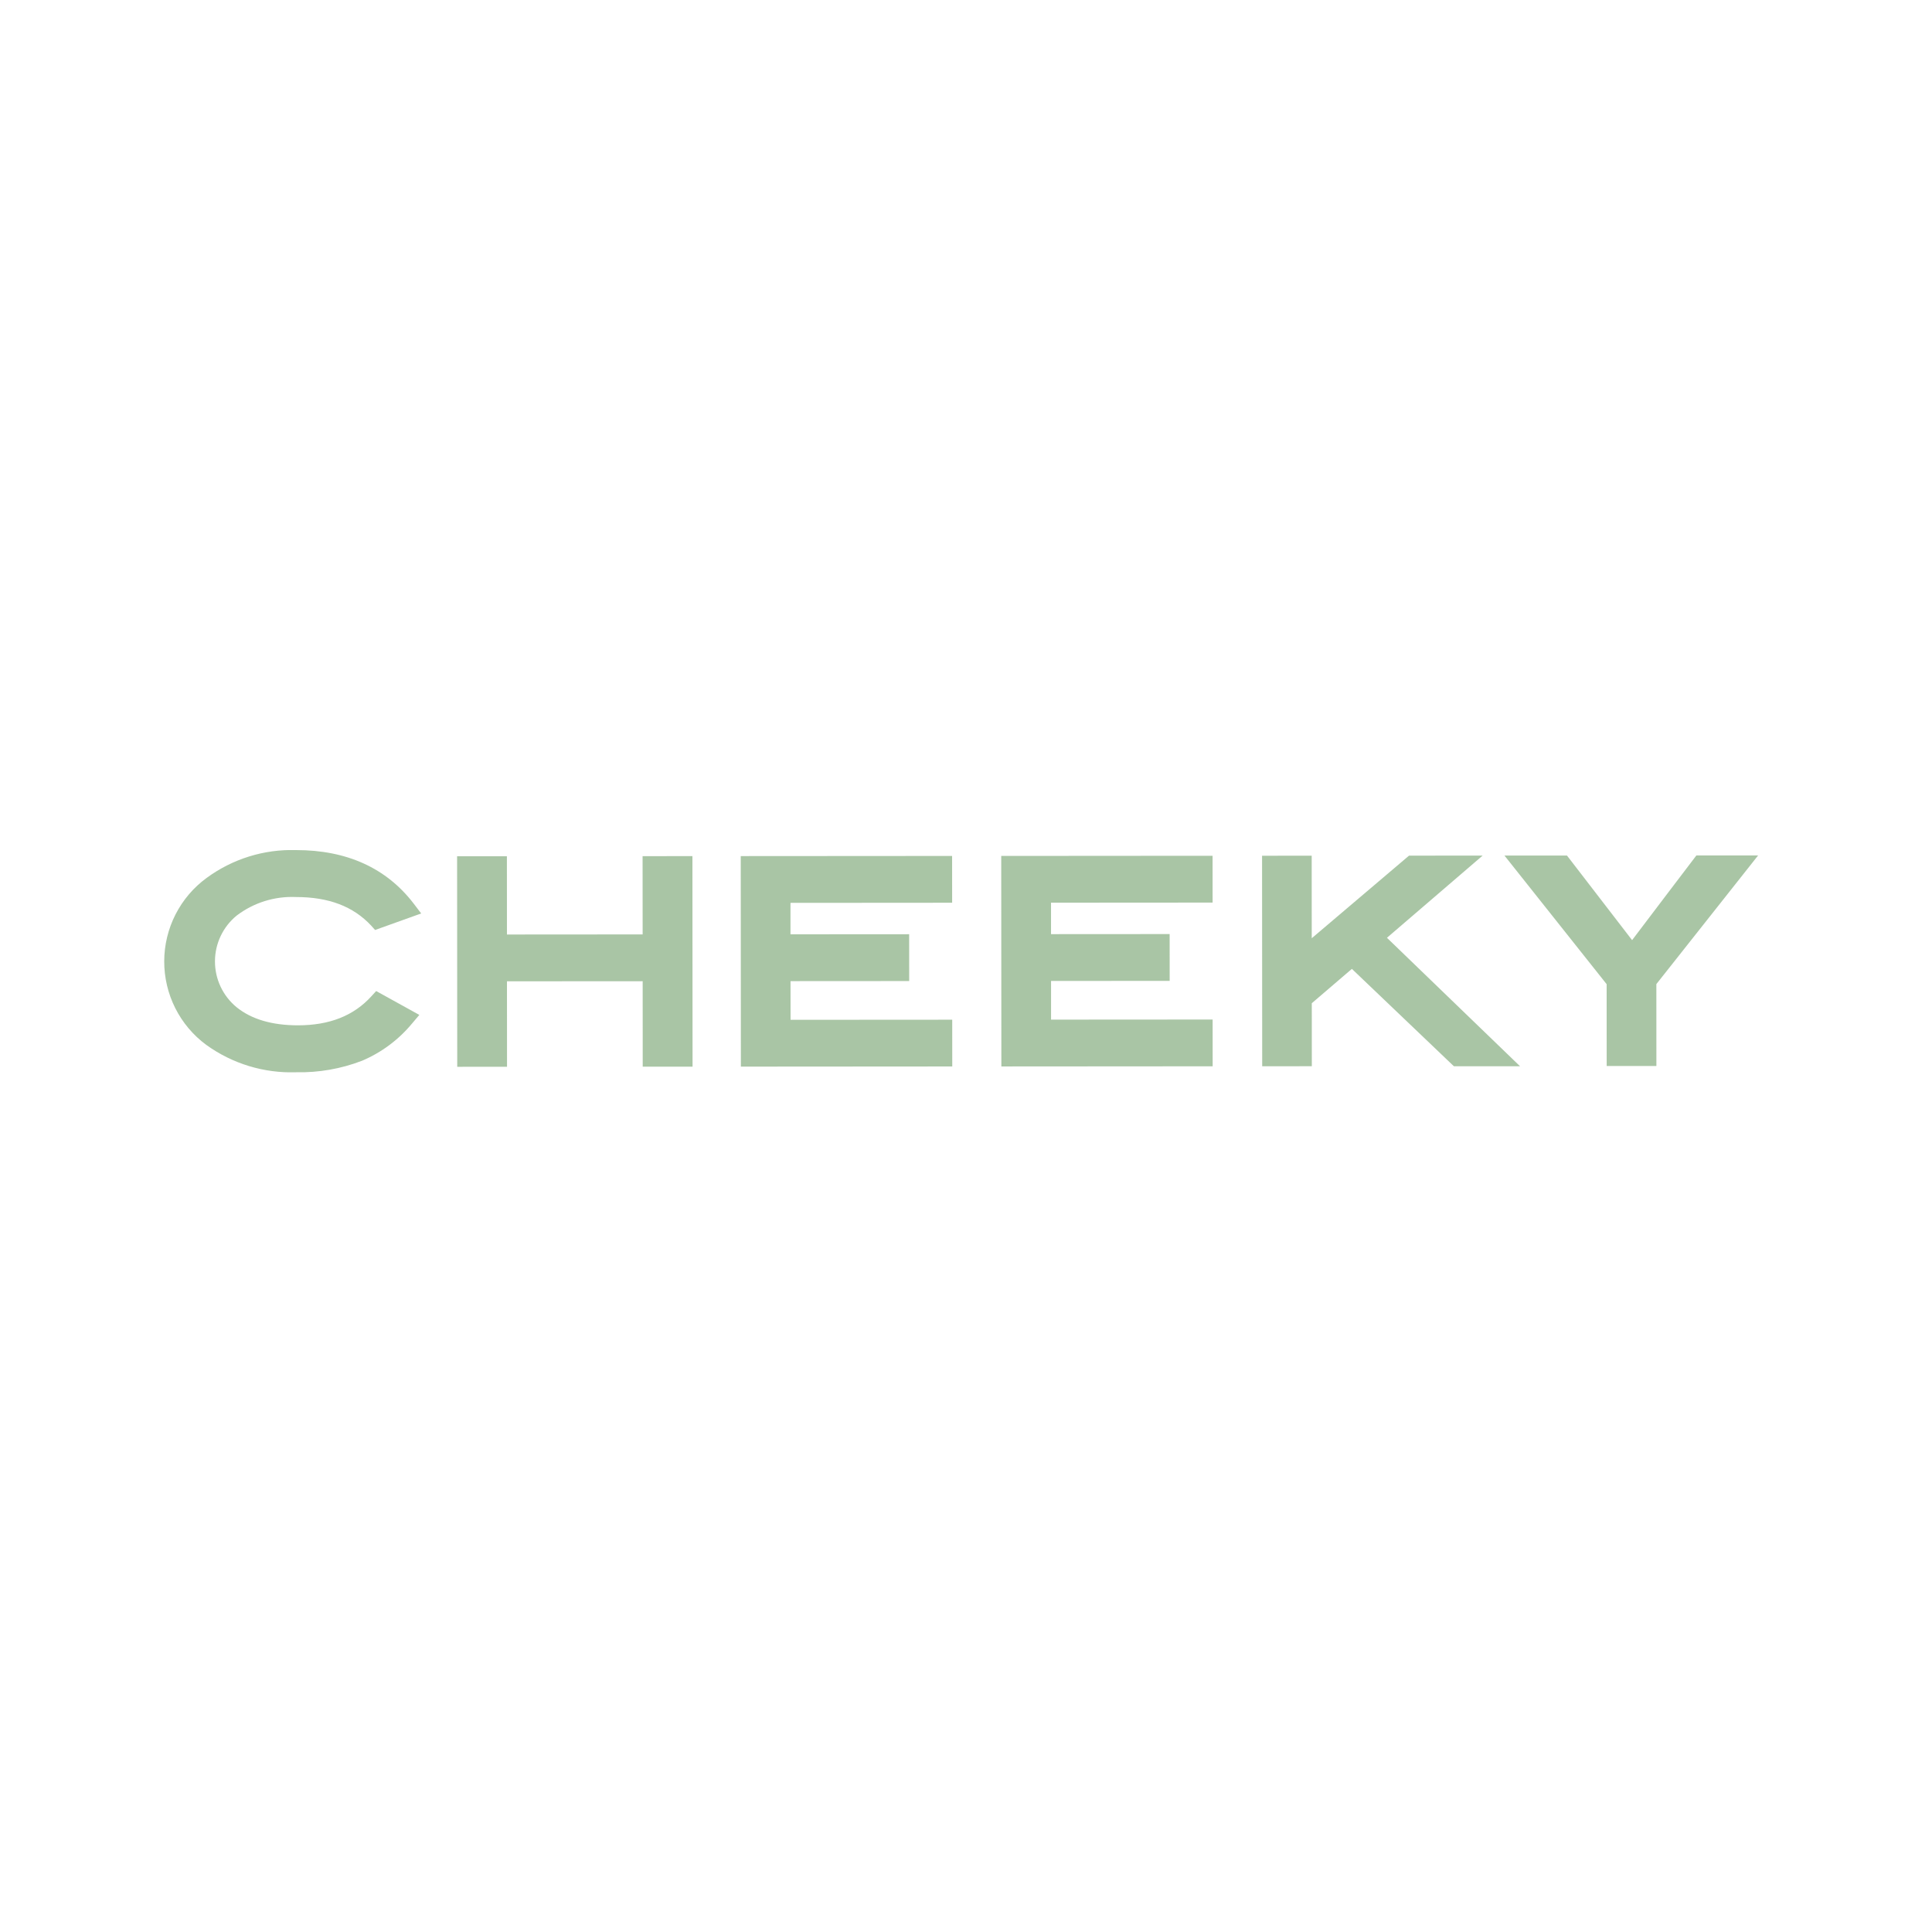 <svg width="200" height="200" viewBox="0 0 200 200" fill="none" xmlns="http://www.w3.org/2000/svg">
<rect width="200" height="200" fill="white"/>
<g clip-path="url(#clip0_40_7)">
<path d="M24.501 94.78C26.265 93.439 28.439 92.761 30.648 92.861C34.025 92.861 36.569 93.828 38.425 95.82L38.829 96.272L43.602 94.561L42.827 93.544C40.007 89.859 35.9 87.997 30.645 88C27.33 87.9 24.076 88.912 21.397 90.877C20.04 91.867 18.934 93.164 18.169 94.663C17.405 96.163 17.004 97.823 17 99.507C16.995 101.192 17.386 102.854 18.142 104.358C18.897 105.862 19.996 107.166 21.348 108.163C24.054 110.117 27.329 111.115 30.66 111C32.987 111.05 35.302 110.646 37.476 109.809C39.494 108.955 41.277 107.625 42.674 105.931L43.409 105.063L38.941 102.592L38.45 103.129C36.608 105.159 34.1 106.139 30.847 106.141C28.158 106.141 26.028 105.513 24.487 104.263C23.788 103.688 23.224 102.964 22.837 102.143C22.451 101.322 22.251 100.426 22.253 99.518C22.254 98.61 22.456 97.714 22.845 96.894C23.234 96.075 23.8 95.352 24.501 94.78ZM66.52 88.629L66.526 96.73L52.479 96.74L52.474 88.638L47.319 88.641L47.333 110.435L52.487 110.432L52.481 101.585L66.529 101.576L66.534 110.422L71.693 110.419L71.679 88.625H70.743L66.52 88.629ZM81.834 101.566L94.119 101.558L94.115 96.712L81.831 96.72V93.464L98.565 93.452L98.561 88.608H97.633L76.681 88.622L76.695 110.416L98.577 110.401L98.573 105.559L81.839 105.57L81.834 101.566ZM108.805 101.548L121.084 101.54L121.081 96.694L108.802 96.702V93.446L125.528 93.435L125.525 88.59H124.597L103.647 88.605L103.661 110.398L125.534 110.383L125.531 105.541L108.805 105.552V101.548ZM153.486 88.572H150.978L145.863 88.575C145.863 88.575 138.069 95.19 135.791 97.127L135.786 88.582L130.648 88.585L130.662 110.379L135.8 110.375L135.796 103.854C136.288 103.424 139.061 101.063 139.947 100.298C141.02 101.328 150.509 110.381 150.509 110.381L157.353 110.377C157.353 110.377 144.893 98.342 143.577 97.08C144.869 95.976 153.486 88.568 153.486 88.568V88.572ZM180.074 88.554H175.61C175.61 88.554 170.125 95.765 168.955 97.323C167.769 95.775 162.212 88.563 162.212 88.563L155.742 88.567C155.742 88.567 165.922 101.394 166.319 101.882L166.324 110.354H171.469L171.466 101.874C171.852 101.379 182.001 88.553 182.001 88.553L180.074 88.554Z" fill="#A9C5A5"/>
</g>
<defs>
<clipPath id="clip0_40_7">
<rect width="165" height="23" fill="white" transform="translate(17 88)"/>
</clipPath>
</defs>
</svg>
